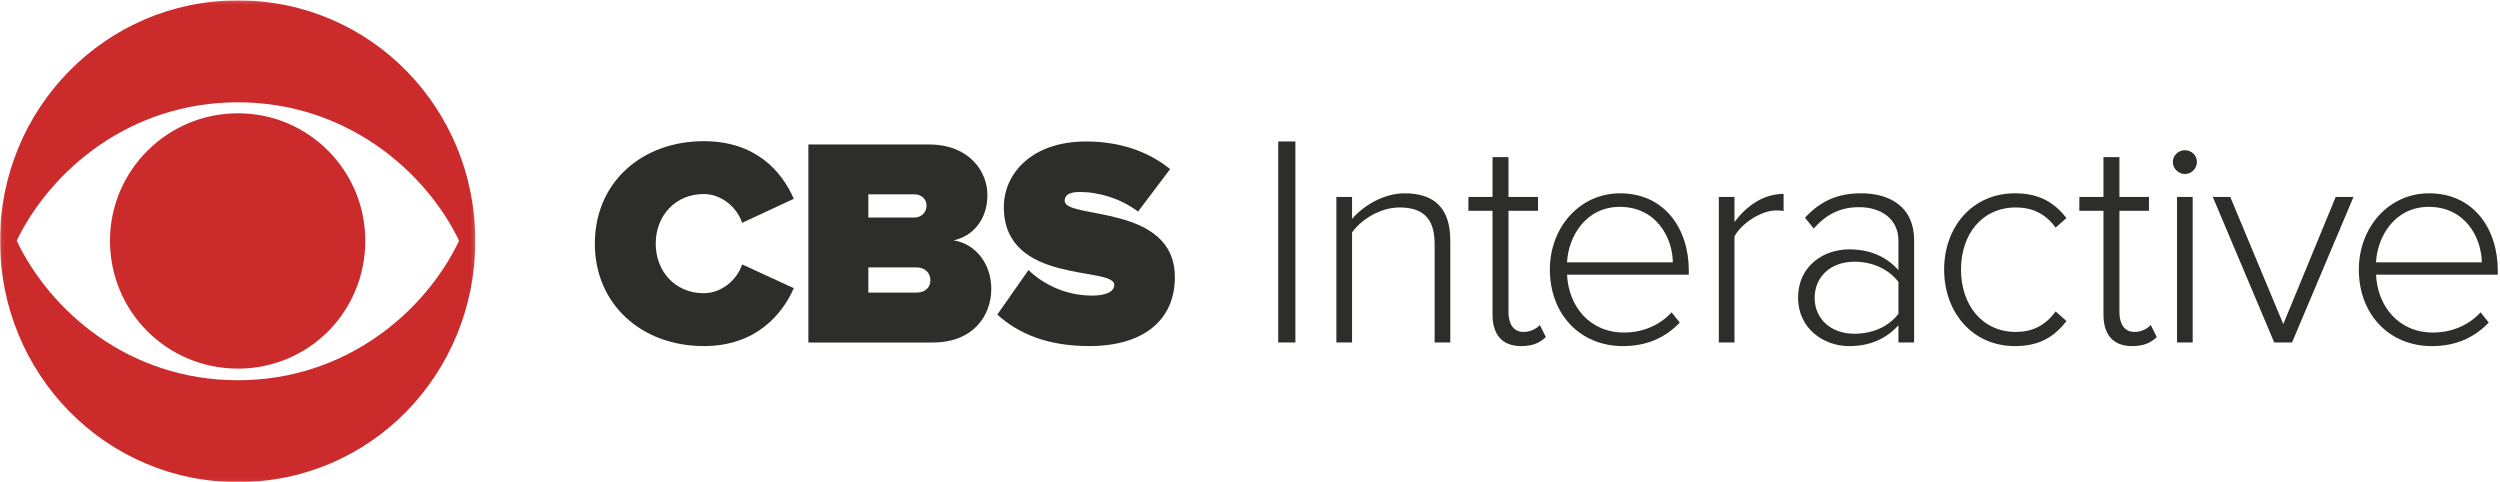<?xml version="1.0" encoding="UTF-8"?>
<svg width="783px" height="151px" viewBox="0 0 783 151" version="1.1" xmlns="http://www.w3.org/2000/svg" xmlns:xlink="http://www.w3.org/1999/xlink">
    <!-- Generator: Sketch 49 (51002) - http://www.bohemiancoding.com/sketch -->
    <title>04. CBSi Logo 2018 Demuxed</title>
    <desc>Created with Sketch.</desc>
    <defs>
        <polygon id="path-1" points="0.06 0.122 148.87 0.122 148.87 150.94 0.06 150.94"></polygon>
    </defs>
    <g id="Page-1" stroke="none" stroke-width="1" fill="none" fill-rule="evenodd">
        <g id="04.-CBSi-Logo-2018-Demuxed">
            <g id="Group-3">
                <mask id="mask-2" fill="white">
                    <use xlink:href="#path-1"></use>
                </mask>
                <g id="Clip-2"></g>
                <path d="M74.52,35.479 C52.388,35.479 34.446,53.437 34.446,75.384 C34.446,97.686 52.388,115.449 74.52,115.449 C96.655,115.449 114.411,97.686 114.411,75.384 C114.411,53.437 96.655,35.479 74.52,35.479 Z M5.231,75.384 C15.76,97.503 40.432,119.088 74.52,119.088 C108.444,119.088 133.278,97.503 143.784,75.384 C133.278,53.611 108.445,32.041 74.52,32.041 C40.432,32.041 15.76,53.611 5.231,75.384 Z M148.87,75.377 C148.87,117.099 116.23,151 74.52,151 C32.998,151 0,117.099 0,75.377 C0,34.039 32.998,0.122 74.52,0.122 C116.23,0.122 148.87,34.039 148.87,75.377 Z" id="Fill-1" fill="#CC2B2B" mask="url(#mask-2)"></path>
            </g>
            <path d="M186.305,76.305 C186.305,57.146 200.999,44.219 220.437,44.219 C236.712,44.219 244.897,53.705 248.617,62.261 L232.435,69.794 C230.854,64.958 226.018,60.773 220.437,60.773 C211.416,60.773 205.371,67.655 205.371,76.304 C205.371,84.953 211.416,91.835 220.437,91.835 C226.018,91.835 230.854,87.65 232.435,82.814 L248.617,90.254 C244.99,98.531 236.713,108.39 220.437,108.39 C200.999,108.391 186.305,95.371 186.305,76.305" id="Fill-4" fill="#2D2E2C"></path>
            <path d="M291.404,87.745 C291.404,85.513 289.73,83.745 287.033,83.745 L271.967,83.745 L271.967,91.65 L287.033,91.65 C289.731,91.651 291.404,90.069 291.404,87.745 Z M290.195,64.401 C290.195,62.262 288.428,60.867 286.475,60.867 L271.967,60.867 L271.967,68.121 L286.475,68.121 C288.428,68.121 290.195,66.633 290.195,64.401 Z M253.18,107.275 L253.18,45.242 L290.846,45.242 C303.68,45.242 309.261,53.798 309.261,61.053 C309.261,68.772 304.704,73.98 298.659,75.282 C305.355,76.305 310.47,82.443 310.47,90.441 C310.47,99.09 304.611,107.274 292.149,107.274 L253.18,107.274 L253.18,107.275 Z" id="Fill-5" fill="#2D2E2C"></path>
            <path d="M312.355,98.533 L322.121,84.583 C326.771,89.047 333.746,92.581 342.116,92.581 C345.65,92.581 348.998,91.651 348.998,89.233 C348.998,83.281 314.401,89.326 314.401,64.866 C314.401,54.357 323.143,44.313 340.163,44.313 C350.3,44.313 359.414,47.196 366.482,52.962 L356.438,66.261 C351.043,62.169 344.068,60.123 338.209,60.123 C334.489,60.123 333.466,61.332 333.466,62.913 C333.466,68.772 367.97,63.75 367.97,86.815 C367.97,100.486 357.833,108.392 341.185,108.392 C327.98,108.391 318.959,104.485 312.355,98.533" id="Fill-6" fill="#2D2E2C"></path>
            <polygon id="Fill-7" fill="#2D2E2C" points="400.337 107.265 405.717 107.265 405.717 44.307 400.337 44.307"></polygon>
            <path d="M449.325,107.265 L449.325,76.399 C449.325,67.621 444.889,64.978 438.281,64.978 C432.429,64.978 426.388,68.659 423.462,72.813 L423.462,107.265 L418.554,107.265 L418.554,61.674 L423.462,61.674 L423.462,68.565 C426.766,64.601 433.278,60.542 439.886,60.542 C449.137,60.542 454.234,65.072 454.234,75.361 L454.234,107.265 L449.325,107.265" id="Fill-8" fill="#2D2E2C"></path>
            <path d="M467.457,98.487 L467.457,66.016 L459.905,66.016 L459.905,61.674 L467.457,61.674 L467.457,49.215 L472.46,49.215 L472.46,61.674 L481.71,61.674 L481.71,66.016 L472.46,66.016 L472.46,97.732 C472.46,101.413 473.97,103.962 477.18,103.962 C479.351,103.962 481.238,102.924 482.276,101.791 L484.164,105.566 C482.371,107.265 480.2,108.398 476.424,108.398 C470.383,108.398 467.457,104.717 467.457,98.487" id="Fill-9" fill="#2D2E2C"></path>
            <path d="M507.318,64.789 C496.558,64.789 491.178,74.229 490.8,82.157 L523.931,82.157 C523.837,74.417 518.739,64.789 507.318,64.789 Z M485.42,84.423 C485.42,71.208 494.765,60.542 507.412,60.542 C521.288,60.542 528.934,71.586 528.934,84.706 L528.934,86.027 L490.8,86.027 C491.272,95.938 497.879,104.15 508.64,104.15 C514.398,104.15 519.684,101.979 523.554,97.826 L526.102,101.036 C521.571,105.756 515.814,108.398 508.262,108.398 C494.953,108.398 485.42,98.487 485.42,84.423 Z" id="Fill-10" fill="#2D2E2C"></path>
            <path d="M538.334,107.265 L538.334,61.674 L543.242,61.674 L543.242,69.509 C547.112,64.412 552.304,60.731 558.628,60.731 L558.628,66.111 C557.778,65.922 557.118,65.922 556.174,65.922 C551.549,65.922 545.318,70.075 543.242,74.04 L543.242,107.265 L538.334,107.265" id="Fill-11" fill="#2D2E2C"></path>
            <path d="M594.59,98.298 L594.59,88.293 C591.381,84.139 586.284,81.968 580.81,81.968 C573.258,81.968 568.35,86.783 568.35,93.296 C568.35,99.715 573.258,104.528 580.81,104.528 C586.284,104.528 591.381,102.452 594.59,98.298 Z M594.59,107.265 L594.59,101.885 C590.531,106.321 585.435,108.398 579.11,108.398 C571.276,108.398 563.158,103.017 563.158,93.201 C563.158,83.29 571.182,78.098 579.11,78.098 C585.435,78.098 590.626,80.175 594.59,84.611 L594.59,75.361 C594.59,68.565 589.115,64.884 582.319,64.884 C576.656,64.884 572.22,66.866 568.067,71.586 L565.329,68.188 C570.049,63.09 575.335,60.542 582.886,60.542 C592.136,60.542 599.499,64.978 599.499,75.173 L599.499,107.265 L594.59,107.265 Z" id="Fill-12" fill="#2D2E2C"></path>
            <path d="M608.901,84.423 C608.901,71.114 617.679,60.542 631.082,60.542 C639.011,60.542 643.542,63.657 647.223,68.282 L643.825,71.302 C640.522,66.772 636.368,64.978 631.365,64.978 C620.699,64.978 614.187,73.473 614.187,84.423 C614.187,95.372 620.699,103.962 631.365,103.962 C636.368,103.962 640.522,102.074 643.825,97.543 L647.223,100.563 C643.542,105.283 639.011,108.398 631.082,108.398 C617.679,108.398 608.901,97.732 608.901,84.423" id="Fill-13" fill="#2D2E2C"></path>
            <path d="M658.804,98.487 L658.804,66.016 L651.252,66.016 L651.252,61.674 L658.804,61.674 L658.804,49.215 L663.806,49.215 L663.806,61.674 L673.057,61.674 L673.057,66.016 L663.806,66.016 L663.806,97.732 C663.806,101.413 665.317,103.962 668.526,103.962 C670.696,103.962 672.585,102.924 673.623,101.791 L675.511,105.566 C673.717,107.265 671.546,108.398 667.771,108.398 C661.73,108.398 658.804,104.717 658.804,98.487" id="Fill-14" fill="#2D2E2C"></path>
            <path d="M681.844,107.264 L686.752,107.264 L686.752,61.674 L681.844,61.674 L681.844,107.264 Z M680.523,50.725 C680.523,48.649 682.316,47.044 684.298,47.044 C686.375,47.044 688.073,48.649 688.073,50.725 C688.073,52.802 686.375,54.501 684.298,54.501 C682.316,54.501 680.523,52.802 680.523,50.725 Z" id="Fill-15" fill="#2D2E2C"></path>
            <polyline id="Fill-16" fill="#2D2E2C" points="712.294 107.265 693.039 61.674 698.514 61.674 715.126 101.508 731.55 61.674 737.119 61.674 717.863 107.265 712.294 107.265"></polyline>
            <path d="M760.688,64.789 C749.927,64.789 744.547,74.229 744.169,82.157 L777.301,82.157 C777.206,74.417 772.109,64.789 760.688,64.789 Z M738.789,84.423 C738.789,71.208 748.134,60.542 760.782,60.542 C774.657,60.542 782.303,71.586 782.303,84.706 L782.303,86.027 L744.169,86.027 C744.641,95.938 751.248,104.15 762.009,104.15 C767.767,104.15 773.053,101.979 776.923,97.826 L779.472,101.036 C774.941,105.756 769.183,108.398 761.632,108.398 C748.322,108.398 738.789,98.487 738.789,84.423 Z" id="Fill-17" fill="#2D2E2C"></path>
        </g>
    </g>
</svg>